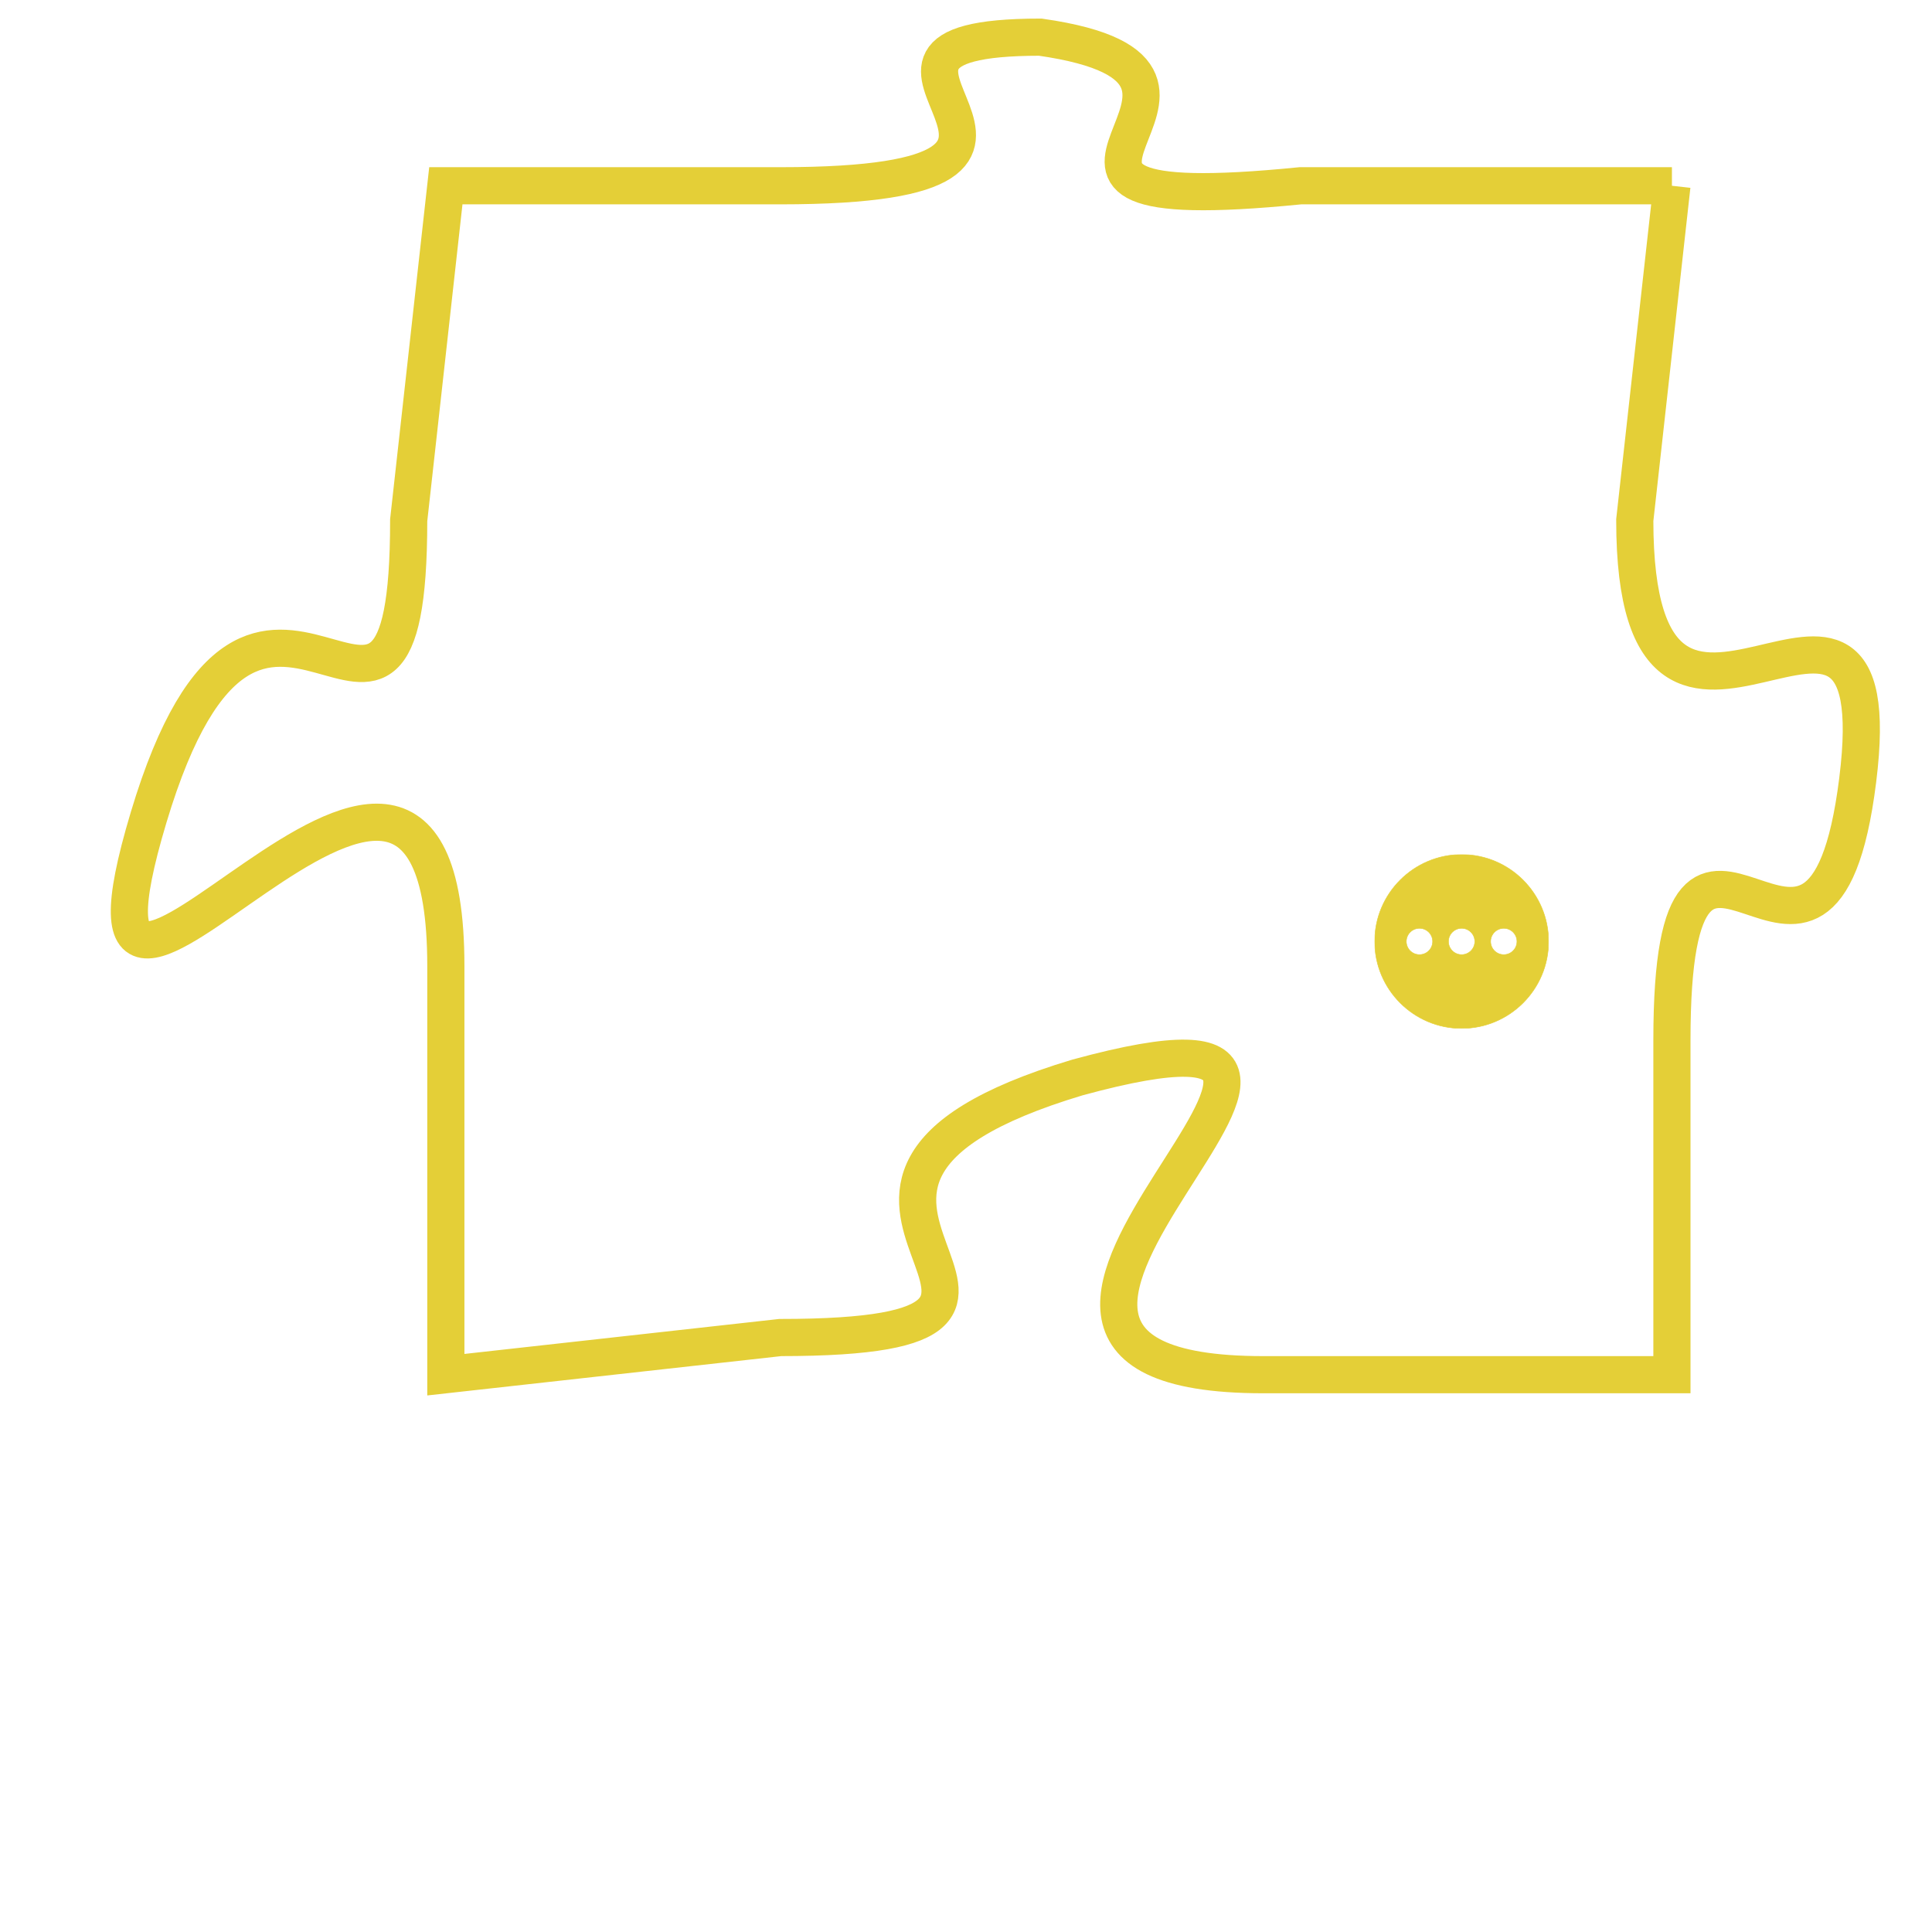 <svg version="1.1" xmlns="http://www.w3.org/2000/svg" xmlns:xlink="http://www.w3.org/1999/xlink" fill="transparent" x="0" y="0" width="350" height="350" preserveAspectRatio="xMinYMin slice"><style type="text/css">.links{fill:transparent;stroke: #E4CF37;}.links:hover{fill:#63D272; opacity:0.4;}</style><defs><g id="allt"><path id="t7661" d="M4026,1856 L4016,1856 C4006,1857 4016,1853 4009,1852 C4002,1852 4012,1856 4002,1856 L3993,1856 3993,1856 L3992,1865 C3992,1874 3988,1863 3985,1873 C3982,1883 3993,1866 3993,1877 L3993,1888 3993,1888 L4002,1887 C4012,1887 4000,1883 4010,1880 C4021,1877 4004,1888 4015,1888 L4026,1888 4026,1888 L4026,1879 C4026,1870 4030,1880 4031,1872 C4032,1864 4025,1874 4025,1865 L4026,1856"/></g><clipPath id="c" clipRule="evenodd" fill="transparent"><use href="#t7661"/></clipPath></defs><svg viewBox="3981 1851 52 38" preserveAspectRatio="xMinYMin meet"><svg width="4380" height="2430"><g><image crossorigin="anonymous" x="0" y="0" href="https://nftpuzzle.license-token.com/assets/completepuzzle.svg" width="100%" height="100%" /><g class="links"><use href="#t7661"/></g></g></svg><svg x="4018" y="1874" height="9%" width="9%" viewBox="0 0 330 330"><g><a xlink:href="https://nftpuzzle.license-token.com/" class="links"><title>See the most innovative NFT based token software licensing project</title><path fill="#E4CF37" id="more" d="M165,0C74.019,0,0,74.019,0,165s74.019,165,165,165s165-74.019,165-165S255.981,0,165,0z M85,190 c-13.785,0-25-11.215-25-25s11.215-25,25-25s25,11.215,25,25S98.785,190,85,190z M165,190c-13.785,0-25-11.215-25-25 s11.215-25,25-25s25,11.215,25,25S178.785,190,165,190z M245,190c-13.785,0-25-11.215-25-25s11.215-25,25-25 c13.785,0,25,11.215,25,25S258.785,190,245,190z"></path></a></g></svg></svg></svg>